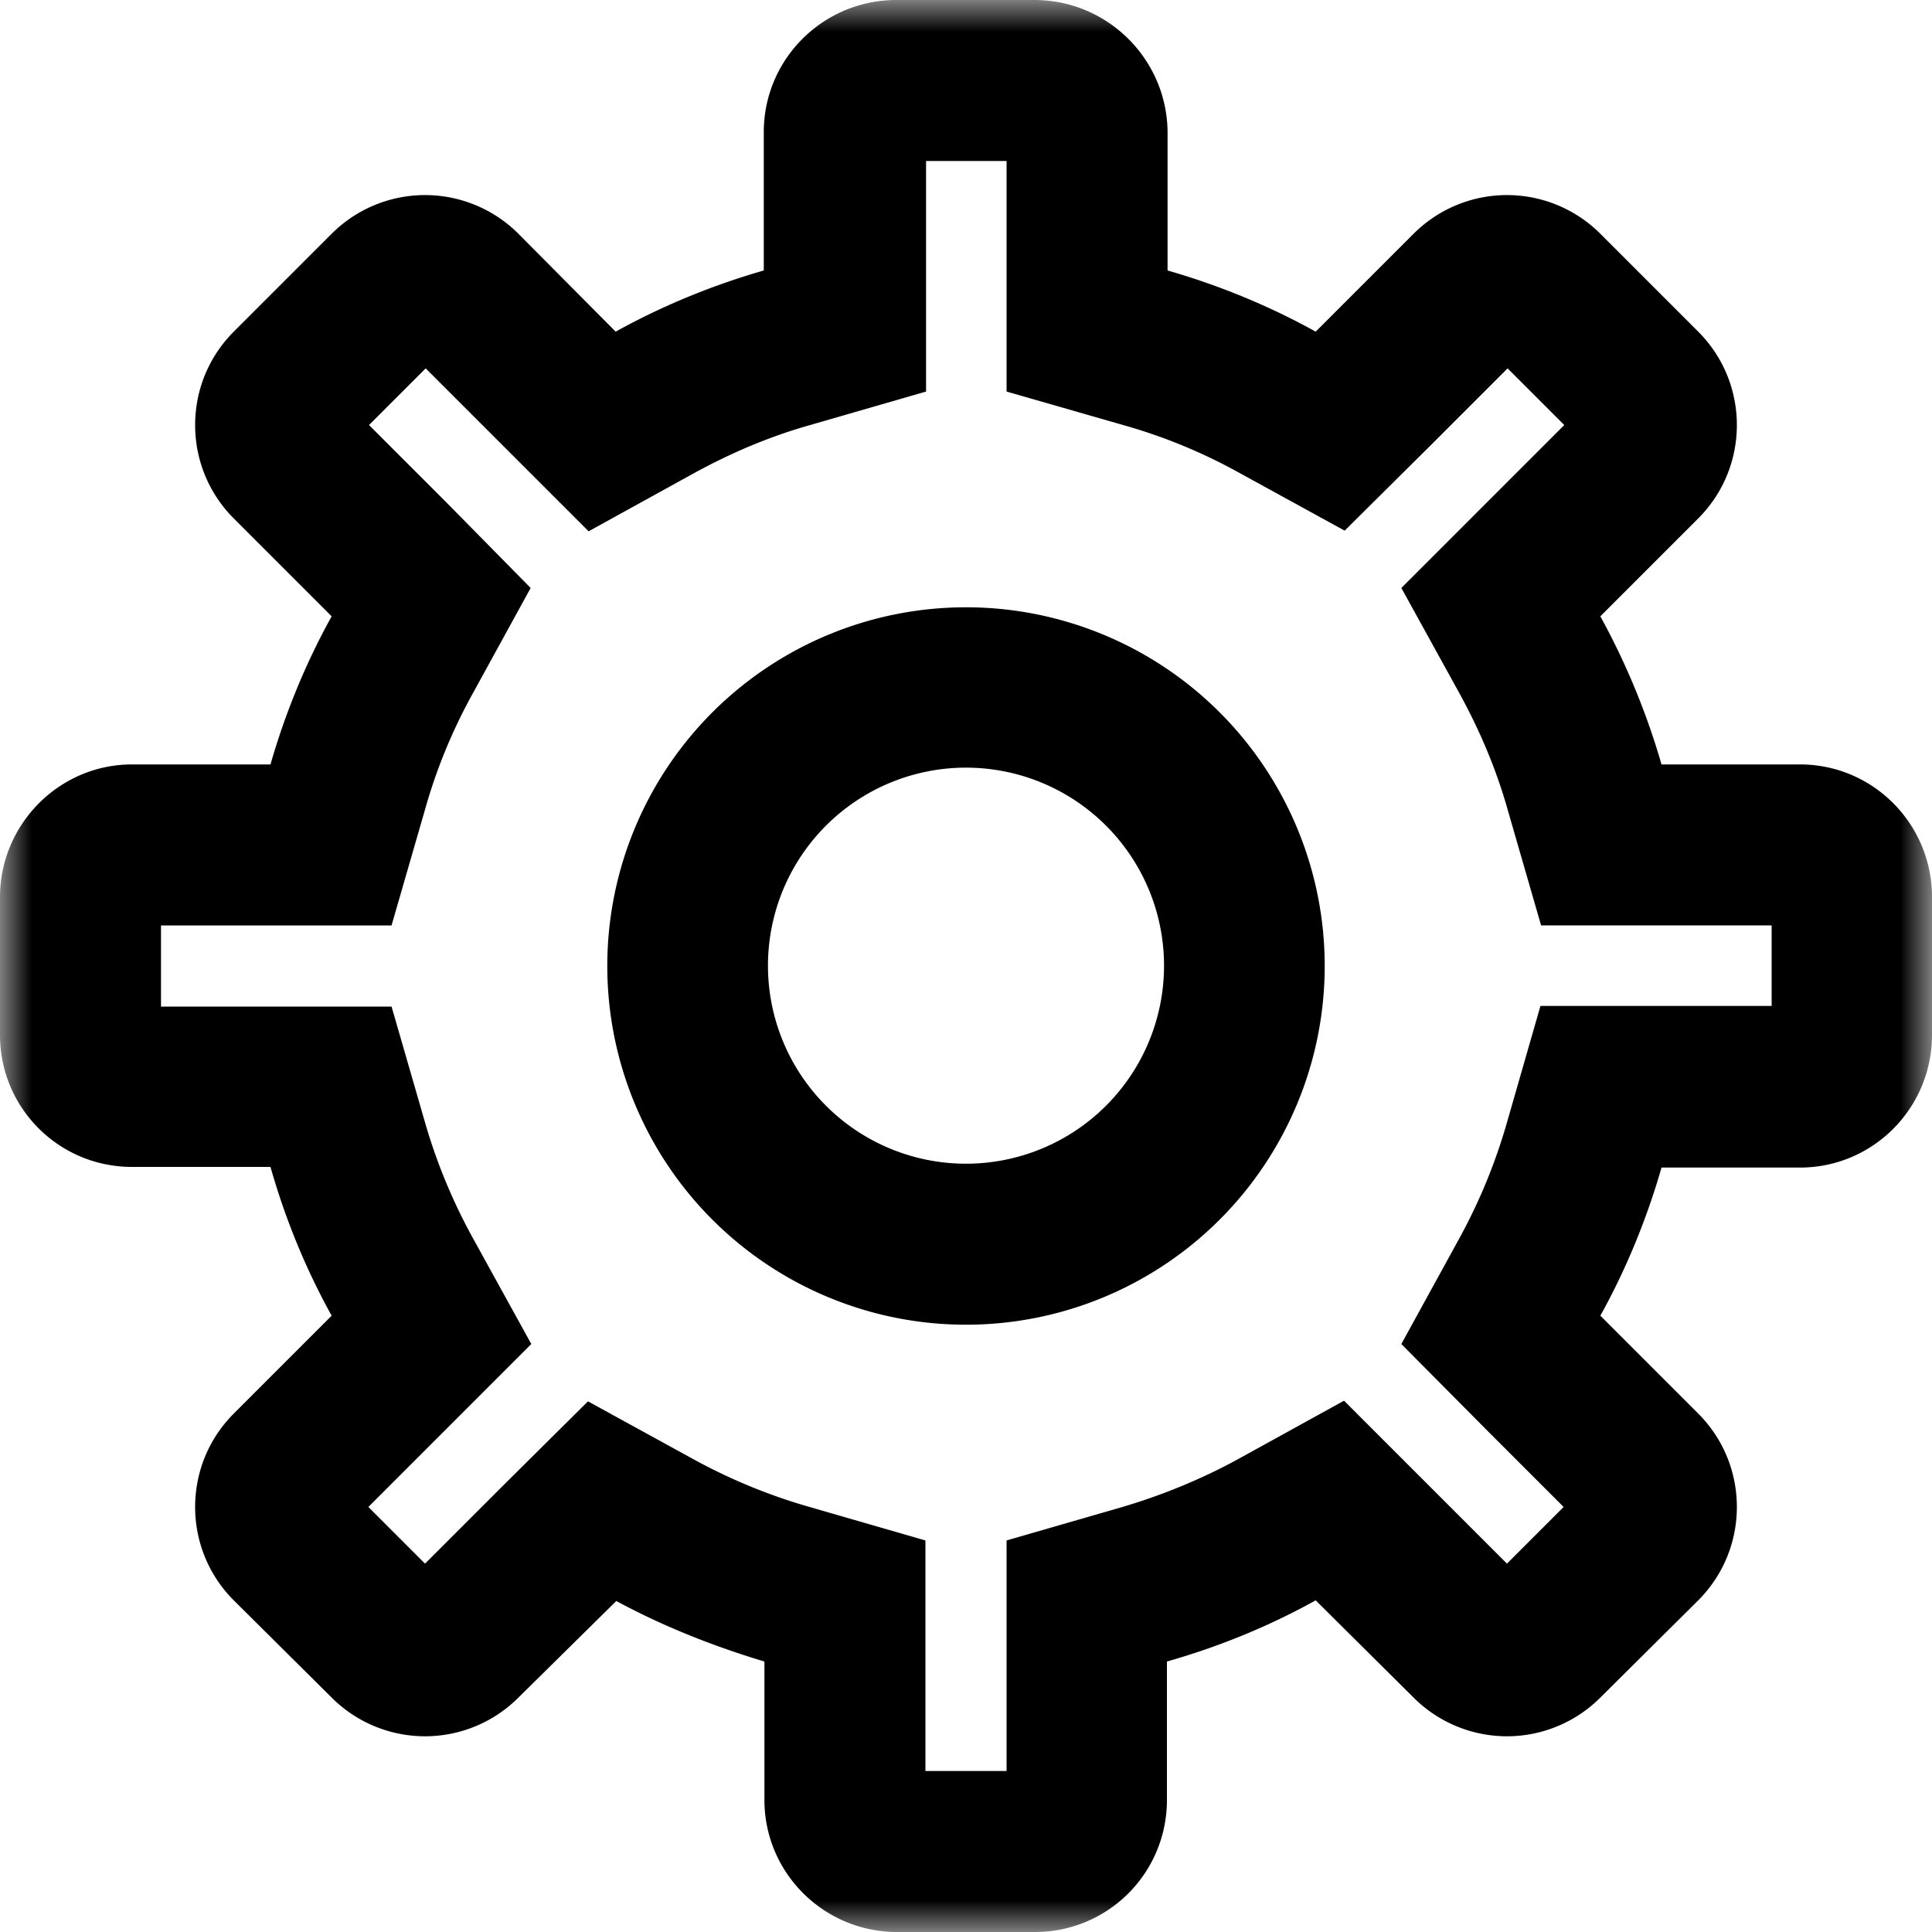 <svg xmlns="http://www.w3.org/2000/svg" xmlns:xlink="http://www.w3.org/1999/xlink" viewBox="0 0 30 30"><defs><path id="geara" d="M0 0h30v30H0z"/></defs><g fill-rule="evenodd"><mask id="gearb"><use xlink:href="#geara"/></mask><path d="M27.5 15.62h-3.58l-.52 1.81a8.74 8.74 0 0 1-.74 1.8l-.9 1.64 1.32 1.33 1.2 1.2-.88.88-1.2-1.2-1.33-1.33-1.65.91c-.55.3-1.15.55-1.79.74l-1.8.52v3.58h-1.26v-3.58l-1.8-.52a8.75 8.75 0 0 1-1.8-.74l-1.64-.9-1.33 1.32-1.2 1.2-.88-.88 1.2-1.2 1.33-1.33-.91-1.65a8.74 8.74 0 0 1-.74-1.79l-.52-1.8H2.5v-1.26h3.58l.52-1.8c.18-.64.43-1.24.74-1.8l.9-1.64L6.93 7.8l-1.2-1.2.88-.88 1.2 1.2 1.33 1.33 1.65-.91c.55-.3 1.15-.56 1.79-.74l1.8-.52V2.5h1.25v3.58l1.81.52c.64.18 1.24.43 1.8.74l1.64.9 1.33-1.32 1.2-1.2.88.88-1.2 1.2-1.33 1.33.91 1.65c.3.55.56 1.15.74 1.79l.52 1.8h3.58v1.25zm.45-3.75H25.8a11.3 11.3 0 0 0-.95-2.3l1.52-1.52c.8-.8.8-2.1 0-2.9l-1.52-1.52a2.05 2.05 0 0 0-2.9 0l-1.52 1.52c-.72-.4-1.5-.72-2.3-.95V2.05C18.12.92 17.2 0 16.06 0h-2.14c-1.14 0-2.06.92-2.06 2.05V4.2c-.8.23-1.58.55-2.3.95L8.05 3.63a2.05 2.05 0 0 0-2.9 0L3.63 5.15c-.8.8-.8 2.1 0 2.9l1.52 1.52c-.4.72-.72 1.5-.95 2.3H2.05C.92 11.87 0 12.8 0 13.93v2.14c0 1.14.92 2.05 2.05 2.05H4.2c.23.81.55 1.59.95 2.31l-1.52 1.52c-.8.8-.8 2.1 0 2.9l1.52 1.51a2.05 2.05 0 0 0 2.9 0l1.52-1.5c.72.39 1.5.7 2.3.94v2.15c0 1.13.92 2.05 2.06 2.05h2.14c1.14 0 2.05-.92 2.05-2.05V25.8c.81-.23 1.59-.55 2.31-.95l1.52 1.51a2.05 2.05 0 0 0 2.9 0l1.52-1.51c.8-.8.8-2.1 0-2.9l-1.52-1.52c.4-.72.72-1.5.95-2.3h2.15c1.13 0 2.05-.92 2.05-2.06v-2.14c0-1.14-.92-2.06-2.05-2.06z" mask="url(#gearb)"/><path d="M15 18.07a3.07 3.07 0 1 1 0-6.15 3.07 3.07 0 0 1 0 6.15m0-8.64a5.57 5.57 0 1 0 0 11.14 5.57 5.57 0 0 0 0-11.14"/></g></svg>
